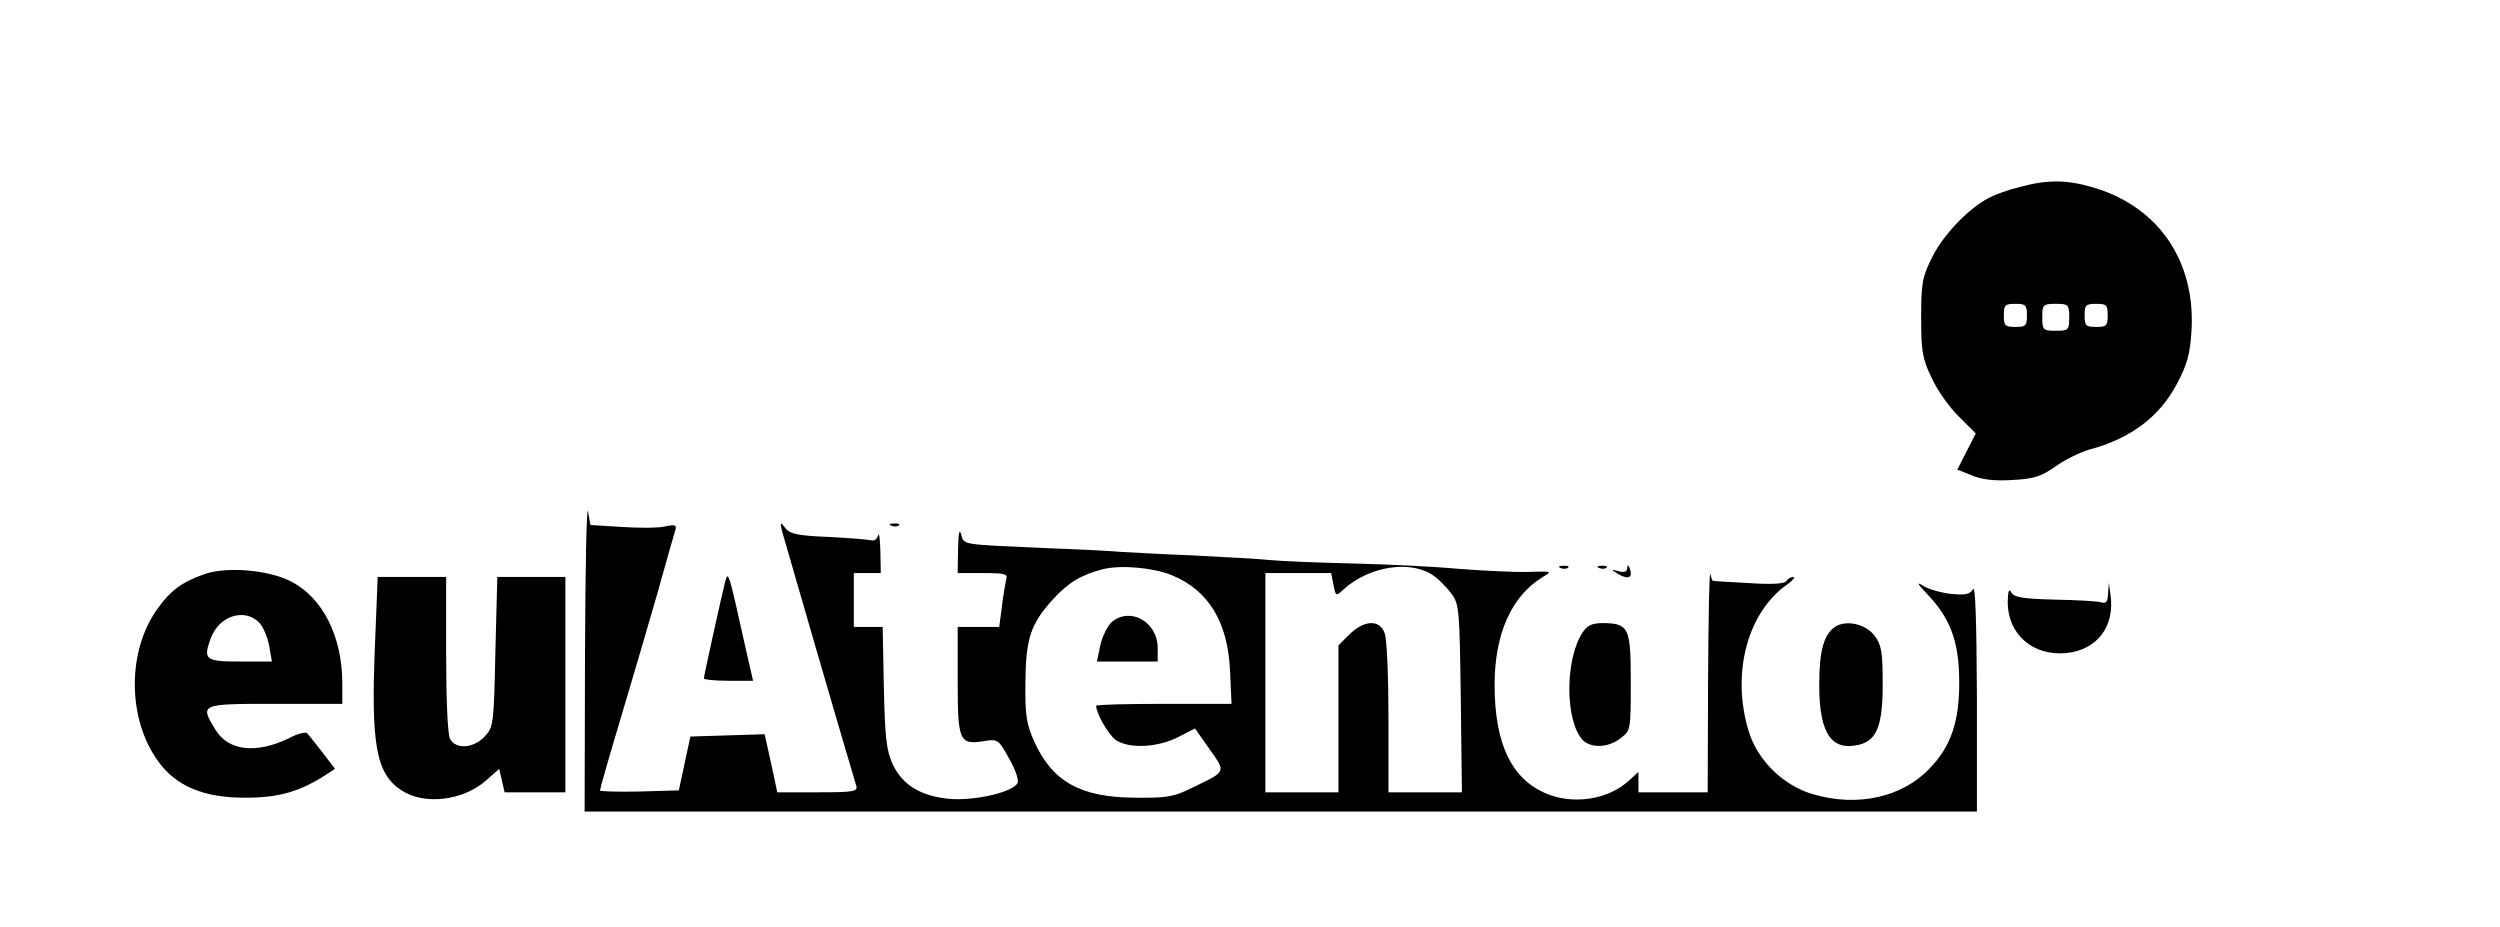 <?xml version="1.0" standalone="no"?>
<!DOCTYPE svg PUBLIC "-//W3C//DTD SVG 20010904//EN"
 "http://www.w3.org/TR/2001/REC-SVG-20010904/DTD/svg10.dtd">
<svg version="1.0" xmlns="http://www.w3.org/2000/svg"
 width="650pt" height="241pt" viewBox="0 0 650 241"
 preserveAspectRatio="xMidYMid meet">

<g transform="translate(0,241) scale(0.1,-0.1)"
fill="#000000" stroke="none">
<path d="M5252 1924 c-29 -7 -65 -20 -80 -28 -53 -27 -118 -95 -147 -152 -27
-54 -30 -68 -30 -159 0 -87 3 -107 27 -157 14 -31 46 -77 71 -101 l44 -44 -24
-47 -24 -47 38 -15 c25 -11 59 -15 105 -12 56 3 75 9 112 35 25 18 64 37 88
44 106 28 183 85 228 171 27 51 34 77 38 139 10 178 -83 317 -247 369 -73 23
-125 24 -199 4z m18 -334 c0 -27 -3 -30 -30 -30 -27 0 -30 3 -30 30 0 27 3 30
30 30 27 0 30 -3 30 -30z m110 -5 c0 -33 -2 -35 -35 -35 -33 0 -35 2 -35 35 0
33 2 35 35 35 33 0 35 -2 35 -35z m100 5 c0 -27 -3 -30 -30 -30 -27 0 -30 3
-30 30 0 27 3 30 30 30 27 0 30 -3 30 -30z"/>
<path d="M1521 708 l-1 -408 1810 0 1810 0 0 298 c-1 198 -4 291 -10 280 -8
-13 -20 -16 -58 -12 -26 3 -58 12 -72 21 -18 12 -15 5 12 -23 60 -63 82 -124
82 -229 0 -103 -22 -166 -77 -223 -71 -75 -188 -101 -303 -67 -77 22 -146 89
-168 166 -44 146 -4 302 96 376 18 12 27 23 21 23 -7 0 -15 -5 -19 -11 -4 -7
-37 -9 -98 -5 -50 3 -92 5 -93 6 -1 0 -4 8 -6 18 -3 9 -5 -115 -6 -275 l-1
-293 -90 0 -90 0 0 27 0 26 -23 -21 c-55 -52 -150 -66 -222 -33 -86 39 -128
128 -129 276 -1 135 43 234 124 284 27 16 26 16 -36 14 -35 -1 -116 3 -181 8
-65 6 -190 12 -278 14 -87 2 -184 6 -215 9 -30 3 -120 8 -200 12 -80 3 -163 8
-184 9 -21 2 -111 7 -200 10 -222 10 -209 8 -217 36 -5 15 -7 2 -8 -38 l-1
-63 66 0 c57 0 65 -2 60 -17 -2 -10 -8 -42 -11 -70 l-7 -53 -54 0 -54 0 0
-139 c0 -158 4 -168 68 -158 36 6 38 5 65 -44 16 -27 26 -56 23 -64 -9 -24
-112 -48 -178 -42 -73 7 -121 35 -147 90 -16 35 -20 67 -23 199 l-3 158 -37 0
-38 0 0 70 0 70 35 0 35 0 -1 58 c-1 31 -3 49 -6 40 -2 -9 -10 -15 -16 -13 -7
2 -57 6 -112 9 -81 3 -102 8 -113 23 -13 17 -14 16 -9 -7 5 -19 166 -573 193
-662 5 -16 -4 -18 -100 -18 l-105 0 -16 75 -17 76 -96 -3 -97 -3 -15 -70 -15
-70 -103 -3 c-56 -1 -102 0 -102 3 0 4 24 88 54 188 30 100 73 247 96 327 22
80 43 152 46 162 4 13 -1 15 -28 9 -18 -4 -69 -4 -113 -1 l-80 5 -6 35 c-4 19
-7 -148 -8 -372z m1527 206 c94 -39 144 -121 150 -246 l4 -88 -176 0 c-97 0
-176 -2 -176 -5 0 -20 32 -75 51 -89 34 -23 107 -20 161 7 l45 23 38 -54 c43
-61 44 -57 -45 -100 -48 -24 -66 -27 -150 -26 -141 1 -214 42 -261 146 -20 45
-24 68 -23 153 1 114 13 152 71 216 40 44 73 64 130 79 48 12 133 4 181 -16z
m681 -2 c14 -10 34 -31 45 -46 20 -26 21 -43 24 -272 l3 -244 -96 0 -95 0 0
194 c0 107 -4 206 -10 220 -13 36 -53 34 -91 -3 l-29 -29 0 -191 0 -191 -95 0
-95 0 0 285 0 285 85 0 86 0 6 -30 c6 -31 6 -31 27 -12 67 61 177 77 235 34z"/>
<path d="M2891 793 c-11 -10 -25 -37 -30 -60 l-9 -43 79 0 79 0 0 35 c0 68
-71 108 -119 68z"/>
<path d="M2318 1043 c7 -3 16 -2 19 1 4 3 -2 6 -13 5 -11 0 -14 -3 -6 -6z"/>
<path d="M4058 933 c7 -3 16 -2 19 1 4 3 -2 6 -13 5 -11 0 -14 -3 -6 -6z"/>
<path d="M4158 933 c7 -3 16 -2 19 1 4 3 -2 6 -13 5 -11 0 -14 -3 -6 -6z"/>
<path d="M4231 932 c-1 -9 -9 -11 -23 -7 -21 5 -21 5 2 -9 25 -14 36 -7 27 17
-4 9 -6 9 -6 -1z"/>
<path d="M528 916 c-56 -20 -85 -42 -118 -88 -80 -110 -79 -287 1 -397 46 -65
120 -96 229 -95 85 0 140 16 208 60 l23 15 -32 42 c-18 23 -36 46 -40 50 -3 5
-24 0 -45 -11 -87 -43 -160 -35 -194 21 -41 67 -40 67 155 67 l175 0 0 53 c0
122 -51 223 -133 265 -59 31 -172 40 -229 18z m147 -126 c10 -11 21 -38 25
-60 l7 -40 -83 0 c-91 0 -97 5 -75 63 22 57 89 77 126 37z"/>
<path d="M1886 900 c-9 -35 -56 -248 -56 -254 0 -3 29 -6 64 -6 l64 0 -19 83
c-44 197 -45 204 -53 177z"/>
<path d="M975 735 c-11 -262 3 -337 69 -380 59 -39 160 -27 220 26 l34 30 7
-31 7 -30 79 0 79 0 0 280 0 280 -89 0 -88 0 -5 -195 c-4 -188 -5 -196 -28
-220 -29 -31 -75 -34 -90 -6 -6 12 -10 101 -10 220 l0 201 -89 0 -89 0 -7
-175z"/>
<path d="M5481 867 c-1 -22 -5 -27 -18 -23 -10 3 -64 6 -121 7 -82 2 -105 6
-112 18 -7 12 -9 5 -10 -24 0 -84 65 -141 152 -133 81 8 128 70 115 154 l-4
29 -2 -28z"/>
<path d="M4115 766 c-47 -71 -46 -233 1 -281 22 -21 67 -19 98 6 26 20 26 22
26 146 0 142 -5 152 -72 153 -29 0 -41 -6 -53 -24z"/>
<path d="M4768 778 c-27 -21 -38 -63 -38 -149 0 -127 32 -173 105 -155 45 12
60 50 60 157 0 83 -3 102 -21 126 -24 32 -78 43 -106 21z"/>
</g>
</svg>

